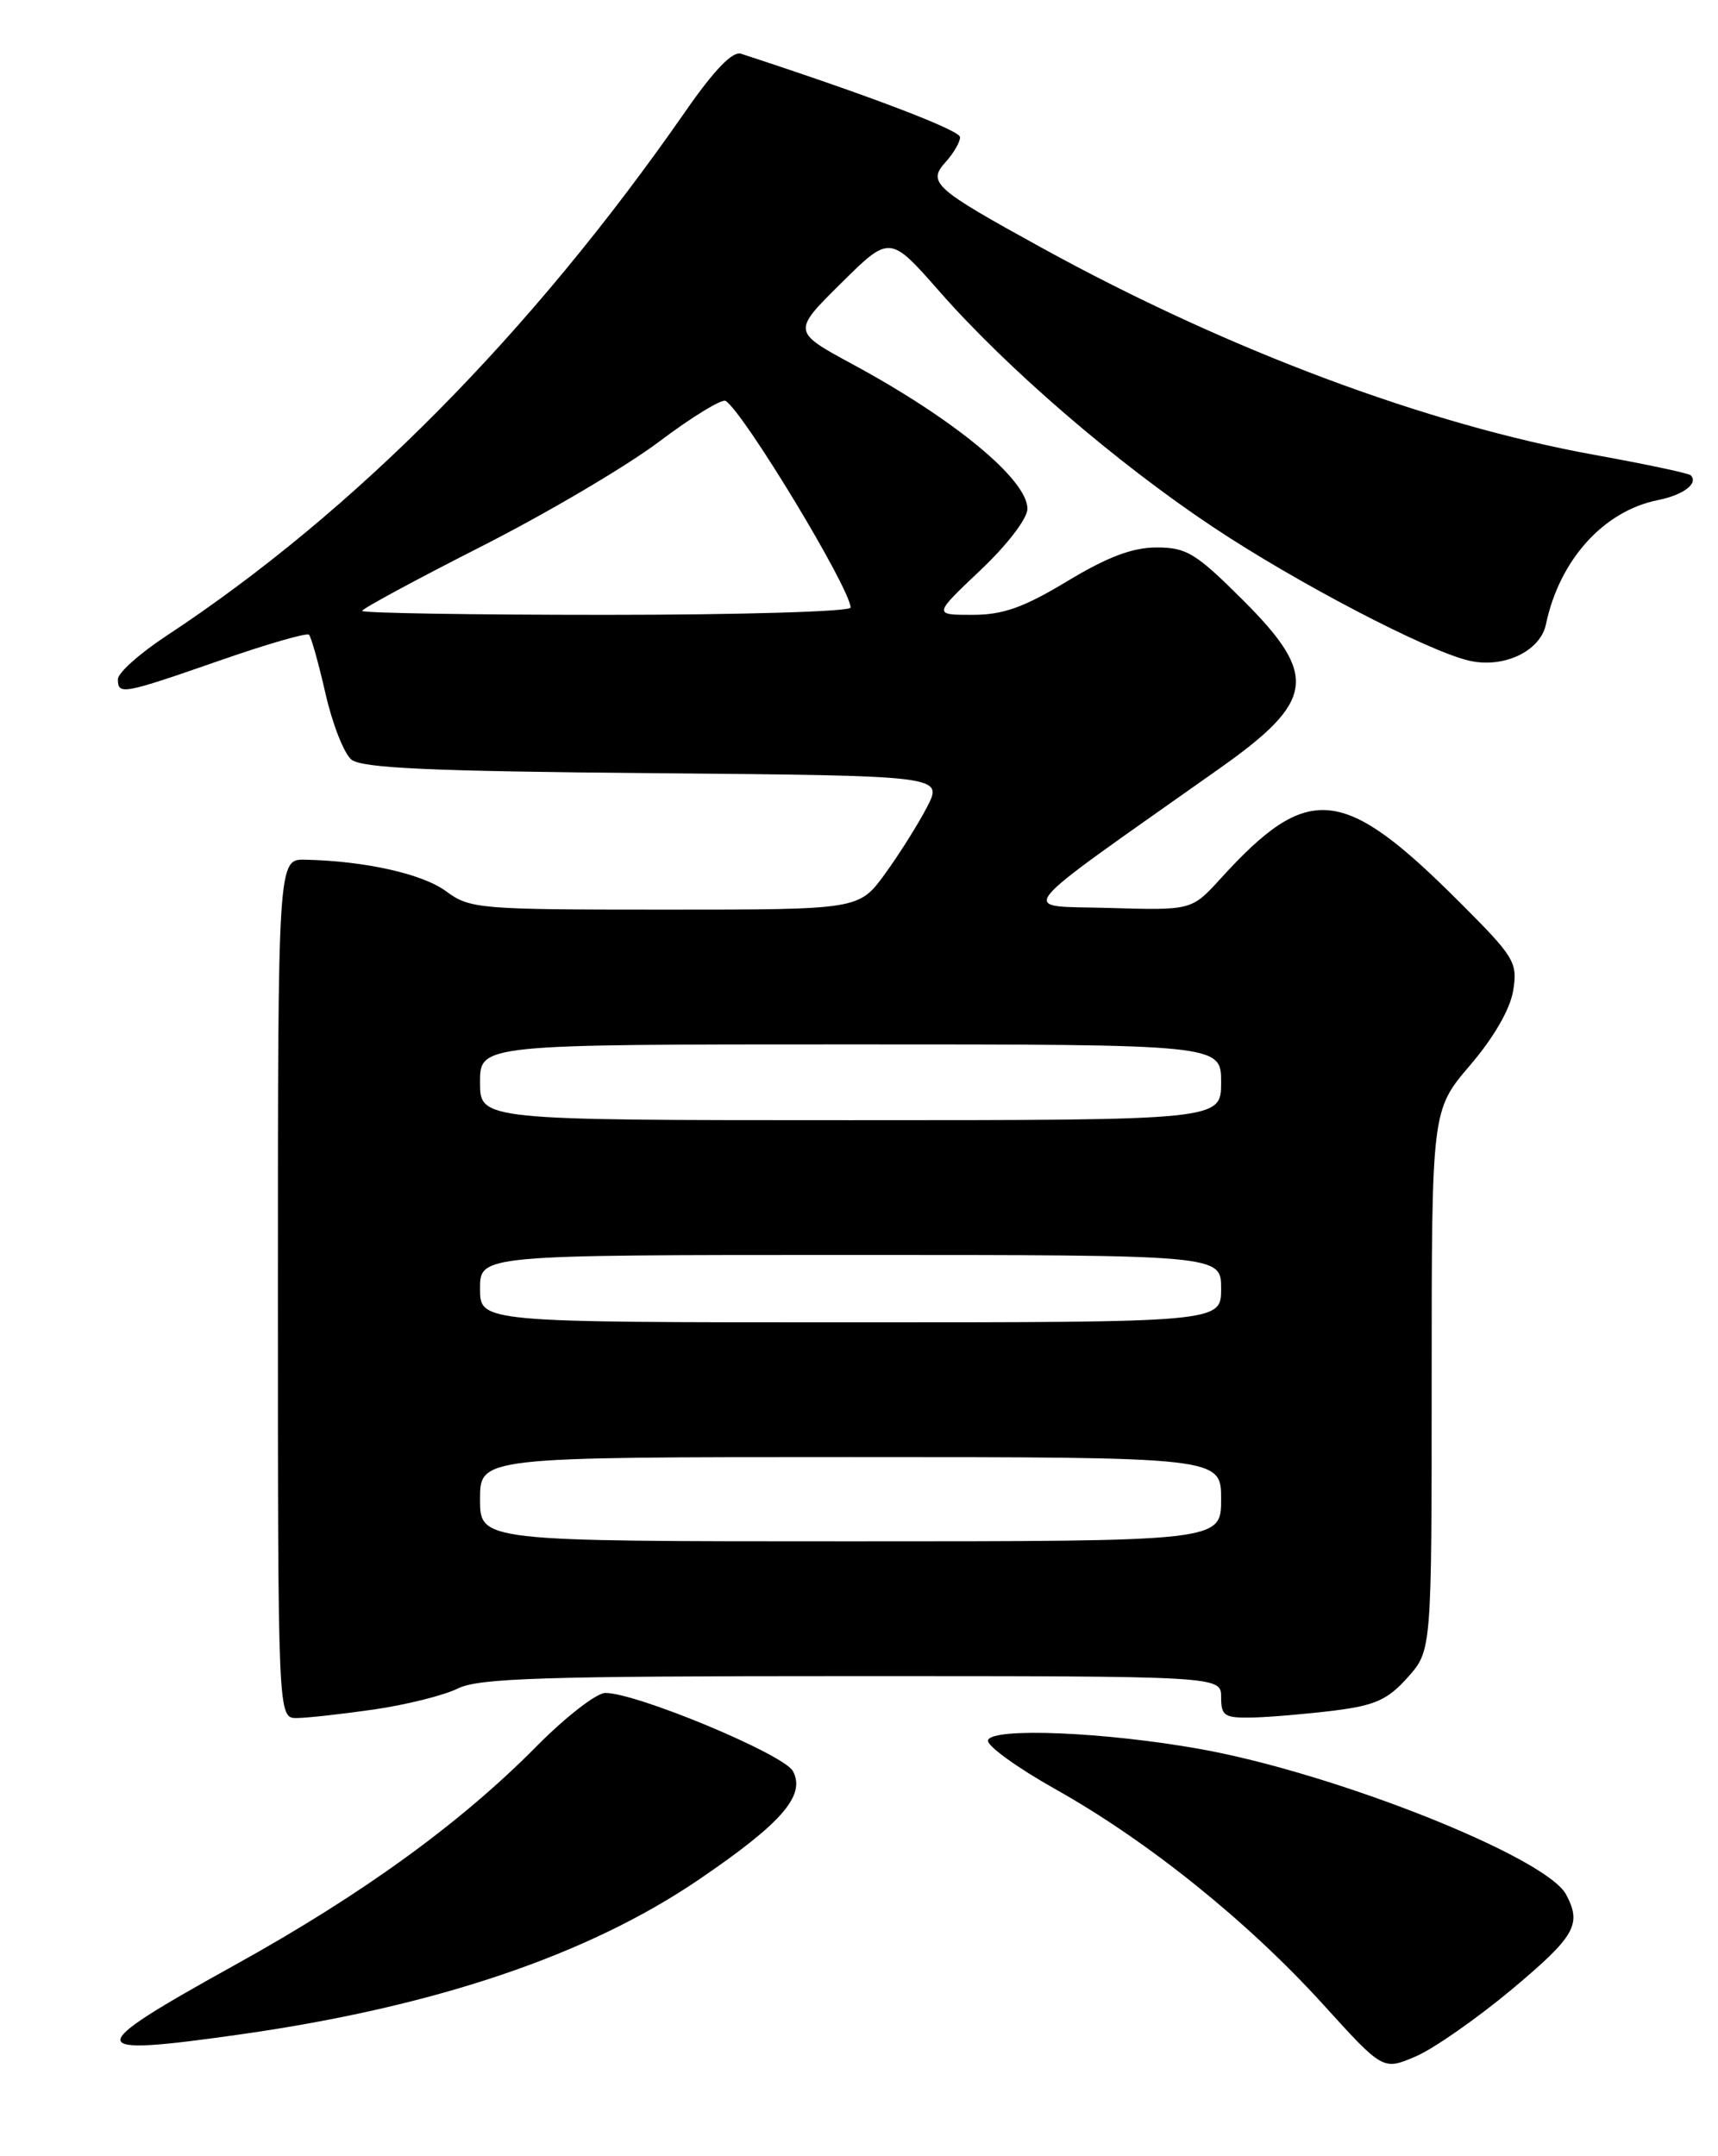 <?xml version="1.0" encoding="UTF-8" standalone="no"?>
<!DOCTYPE svg PUBLIC "-//W3C//DTD SVG 1.1//EN" "http://www.w3.org/Graphics/SVG/1.1/DTD/svg11.dtd" >
<svg xmlns="http://www.w3.org/2000/svg" xmlns:xlink="http://www.w3.org/1999/xlink" version="1.1" viewBox="0 0 204 256">
 <g >
 <path fill="currentColor"
d=" M 179.49 236.22 C 187.05 229.89 187.86 228.48 185.96 224.93 C 183.58 220.48 158.54 210.53 142.50 207.66 C 131.22 205.64 117.86 205.08 117.32 206.61 C 117.10 207.22 120.73 209.85 125.38 212.46 C 136.33 218.61 148.16 228.13 157.10 237.97 C 164.22 245.82 164.22 245.82 168.10 244.16 C 170.23 243.25 175.35 239.67 179.49 236.22 Z  M 28.69 241.52 C 51.71 238.24 69.79 232.13 82.94 223.19 C 92.85 216.45 95.70 213.17 94.15 210.28 C 93.08 208.28 75.61 201.00 71.88 201.00 C 70.84 201.00 67.17 203.84 63.74 207.31 C 54.67 216.48 43.07 224.89 27.93 233.28 C 9.60 243.44 9.67 244.22 28.69 241.52 Z  M 44.44 202.96 C 48.26 202.40 52.72 201.29 54.35 200.48 C 56.82 199.24 64.49 199.00 101.15 199.00 C 145.00 199.00 145.00 199.00 145.00 201.50 C 145.00 203.74 145.39 203.99 148.75 203.92 C 150.81 203.87 155.15 203.50 158.39 203.10 C 163.28 202.49 164.78 201.81 167.14 199.17 C 170.00 195.97 170.00 195.97 170.00 163.89 C 170.00 131.82 170.00 131.82 174.55 126.49 C 177.38 123.19 179.32 119.82 179.68 117.61 C 180.22 114.26 179.85 113.64 173.35 107.15 C 159.46 93.25 155.38 92.84 144.95 104.30 C 141.50 108.09 141.50 108.09 131.67 107.80 C 120.82 107.47 119.48 109.15 144.85 91.21 C 156.14 83.23 156.56 80.23 147.67 71.33 C 142.01 65.68 140.91 65.00 137.35 65.00 C 134.48 65.00 131.53 66.11 126.74 69.00 C 121.53 72.14 119.11 73.00 115.46 73.00 C 110.82 73.00 110.82 73.00 116.41 67.71 C 119.60 64.69 122.00 61.56 122.00 60.41 C 122.00 56.95 113.35 49.80 101.28 43.27 C 94.07 39.37 94.07 39.37 99.87 33.63 C 105.66 27.90 105.66 27.90 111.56 34.61 C 119.60 43.77 132.58 54.95 144.03 62.57 C 153.97 69.19 169.39 77.24 174.40 78.43 C 178.51 79.40 182.90 77.34 183.57 74.12 C 185.17 66.49 190.41 60.67 196.85 59.38 C 199.87 58.78 201.72 57.39 200.76 56.43 C 200.53 56.19 195.42 55.11 189.41 54.02 C 169.39 50.40 145.75 41.55 123.68 29.41 C 110.84 22.35 110.08 21.67 112.32 19.20 C 113.24 18.18 114.00 16.87 114.00 16.29 C 114.00 15.46 103.16 11.33 87.99 6.38 C 86.98 6.05 84.80 8.31 81.35 13.28 C 63.08 39.56 42.03 60.82 19.75 75.50 C 16.59 77.58 14.00 79.89 14.00 80.64 C 14.00 82.54 14.54 82.44 26.02 78.45 C 31.63 76.49 36.44 75.10 36.69 75.36 C 36.95 75.61 37.83 78.76 38.65 82.34 C 39.46 85.93 40.85 89.46 41.72 90.18 C 42.95 91.20 51.06 91.57 77.65 91.80 C 111.99 92.10 111.99 92.10 110.09 95.80 C 109.04 97.83 106.79 101.41 105.09 103.75 C 101.99 108.00 101.99 108.00 78.95 108.00 C 56.86 108.00 55.80 107.91 52.97 105.82 C 50.18 103.76 43.39 102.23 36.25 102.07 C 33.00 102.00 33.00 102.00 33.00 153.00 C 33.00 204.00 33.00 204.00 35.25 203.98 C 36.49 203.97 40.62 203.51 44.44 202.96 Z  M 57.00 178.00 C 57.00 173.00 57.00 173.00 101.00 173.00 C 145.00 173.00 145.00 173.00 145.00 178.00 C 145.00 183.00 145.00 183.00 101.00 183.00 C 57.00 183.00 57.00 183.00 57.00 178.00 Z  M 57.00 153.00 C 57.00 149.00 57.00 149.00 101.00 149.00 C 145.00 149.00 145.00 149.00 145.00 153.00 C 145.00 157.00 145.00 157.00 101.00 157.00 C 57.00 157.00 57.00 157.00 57.00 153.00 Z  M 57.00 128.50 C 57.00 124.00 57.00 124.00 101.00 124.00 C 145.00 124.00 145.00 124.00 145.00 128.50 C 145.00 133.00 145.00 133.00 101.00 133.00 C 57.00 133.00 57.00 133.00 57.00 128.50 Z  M 43.00 72.53 C 43.00 72.28 49.34 68.85 57.08 64.92 C 64.83 60.99 74.36 55.38 78.26 52.44 C 82.16 49.50 85.72 47.33 86.16 47.60 C 88.31 48.93 101.00 69.92 101.00 72.14 C 101.00 72.61 87.95 73.00 72.00 73.00 C 56.05 73.00 43.00 72.79 43.00 72.53 Z "/>
</g>
</svg>